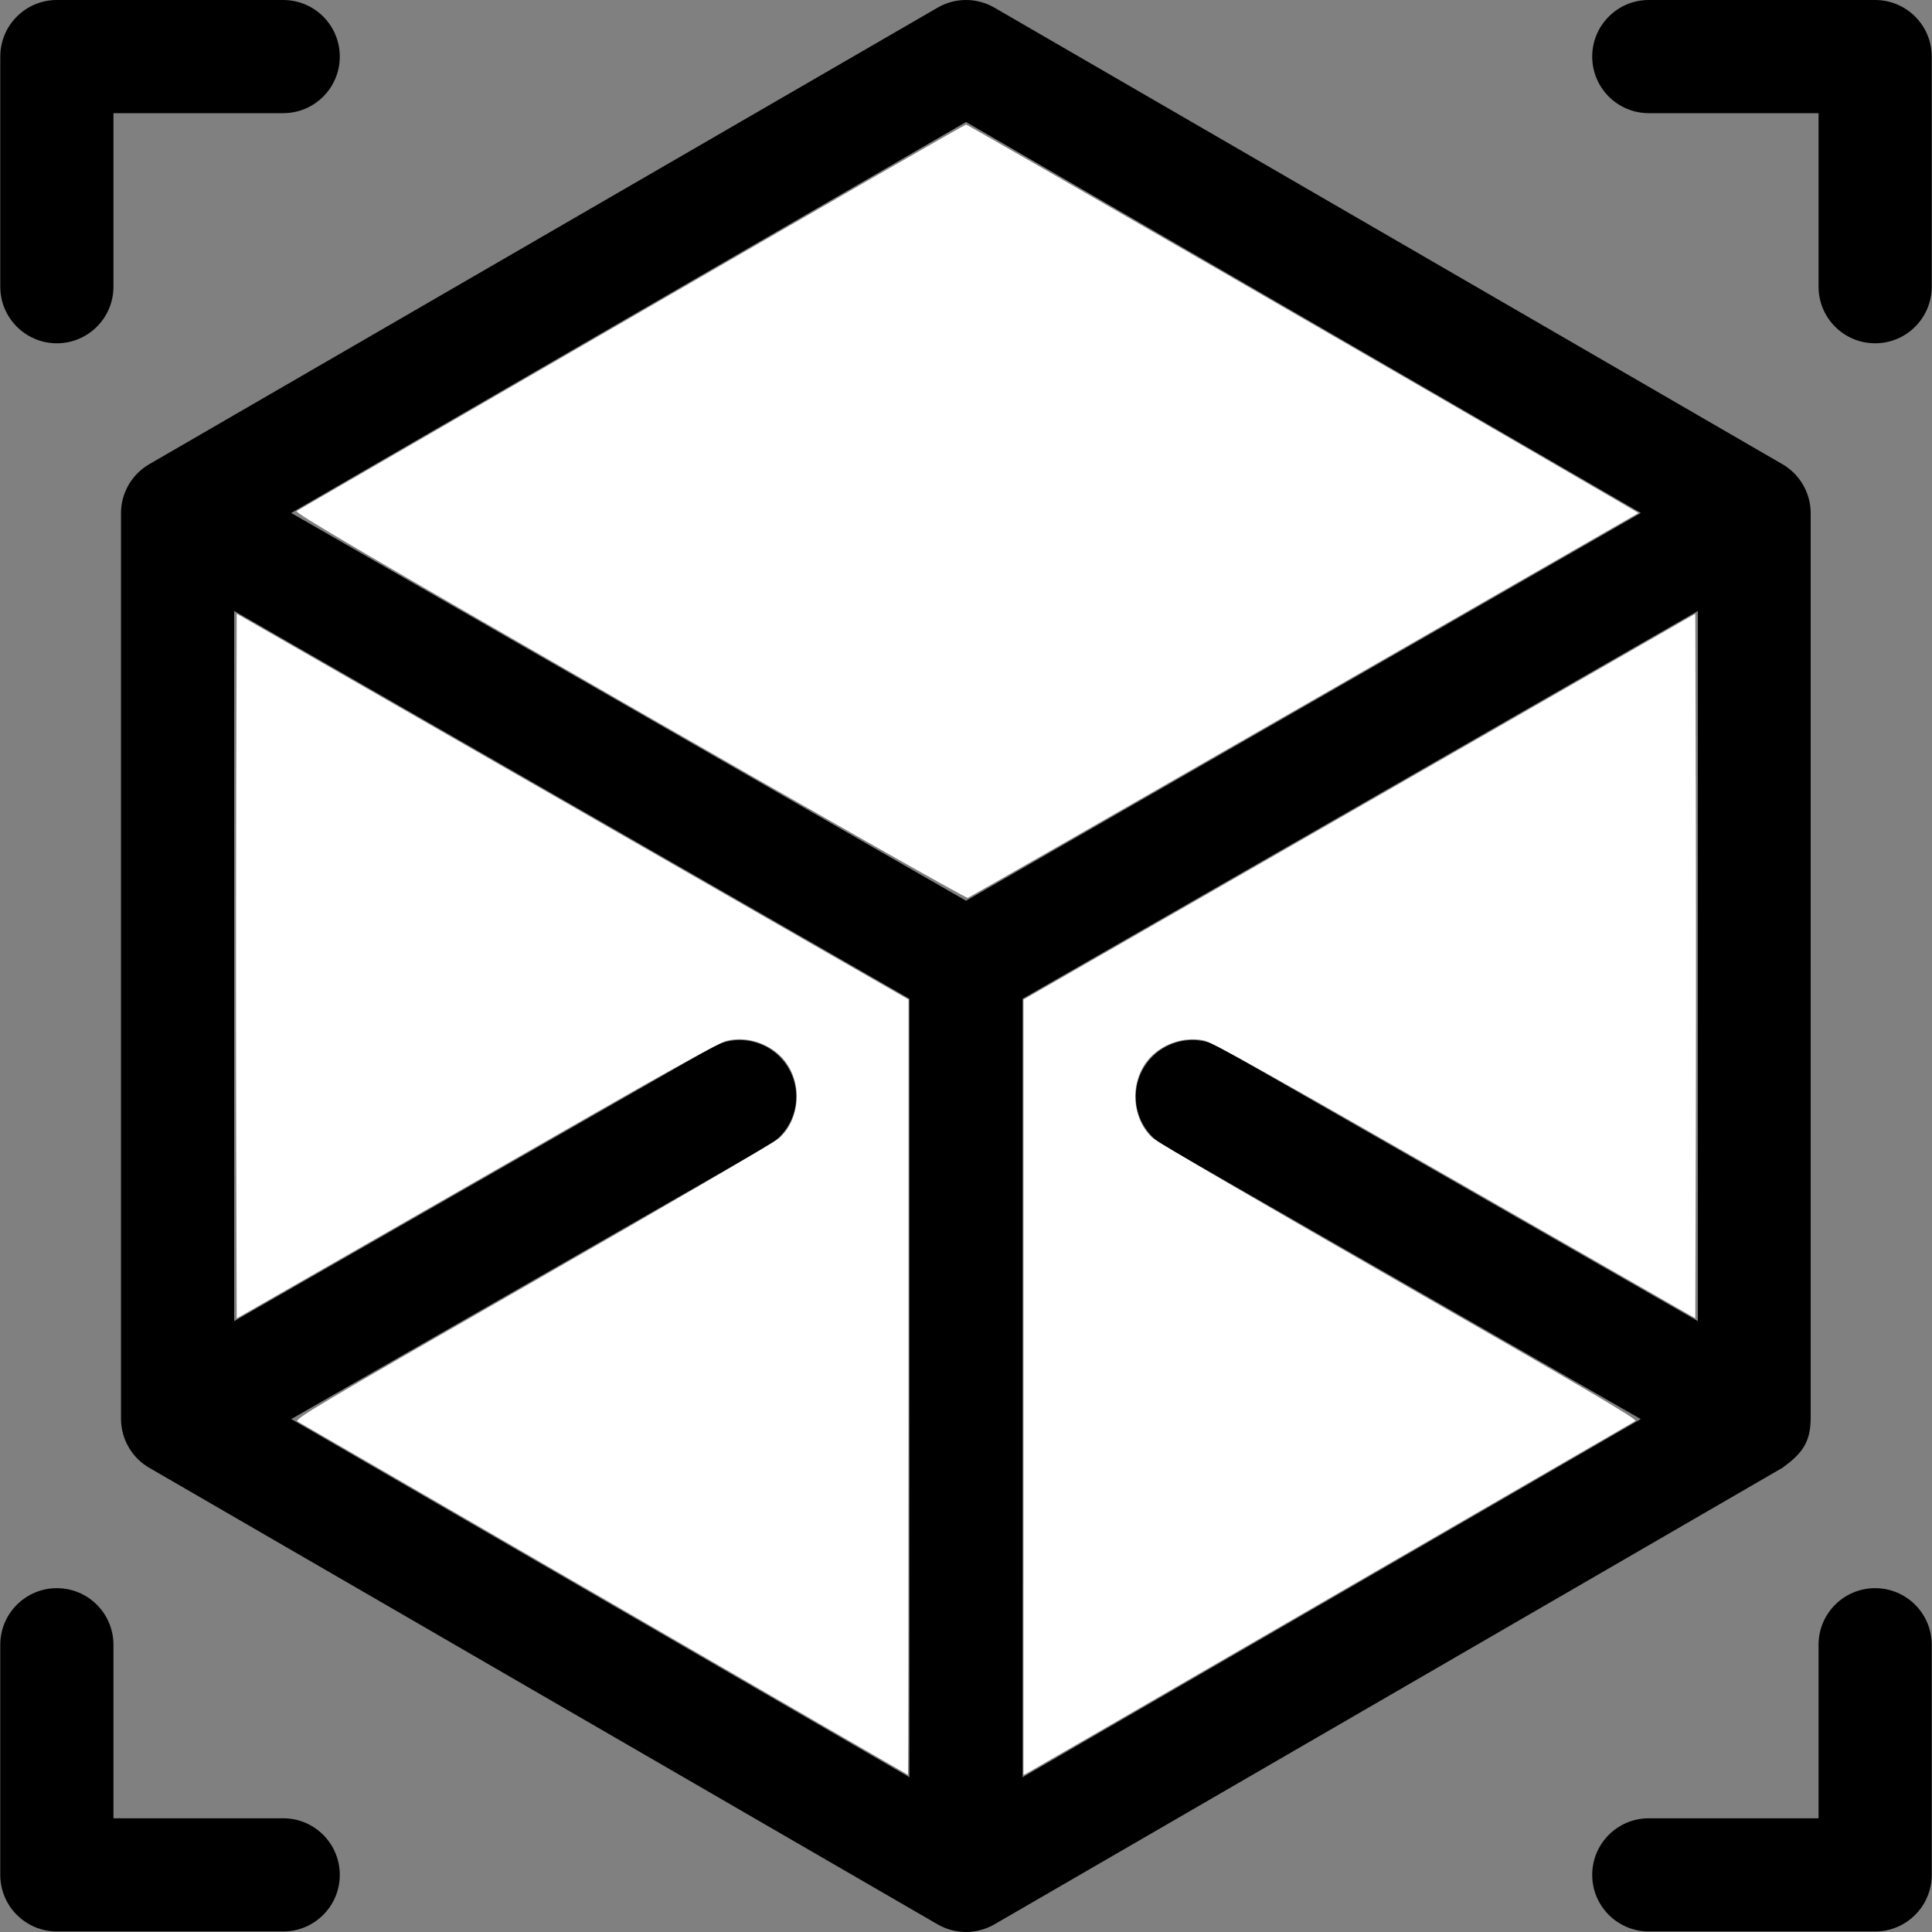 <?xml version="1.0" encoding="UTF-8" standalone="no"?>
<svg
   xmlns:dc="http://purl.org/dc/elements/1.1/"
   xmlns:cc="http://creativecommons.org/ns#"
   xmlns:rdf="http://www.w3.org/1999/02/22-rdf-syntax-ns#"
   xmlns:svg="http://www.w3.org/2000/svg"
   xmlns="http://www.w3.org/2000/svg"
   xmlns:sodipodi="http://sodipodi.sourceforge.net/DTD/sodipodi-0.dtd"
   xmlns:inkscape="http://www.inkscape.org/namespaces/inkscape"
   version="1.1"
   id="Capa_1"
   x="0px"
   y="0px"
   viewBox="0 0 512 512"
   style="enable-background:new 0 0 512 512;"
   xml:space="preserve"
   sodipodi:docname="cube.svg"
   inkscape:version="1.0.2-2 (e86c870879, 2021-01-15)"><rect x="0" y="0" width="512" height="512" fill="#808080" stroke="none"/><defs
   id="defs1117" /><sodipodi:namedview
   pagecolor="#ffffff"
   bordercolor="#666666"
   borderopacity="1"
   objecttolerance="10"
   gridtolerance="10"
   guidetolerance="10"
   inkscape:pageopacity="0"
   inkscape:pageshadow="2"
   inkscape:window-width="3840"
   inkscape:window-height="2050"
   id="namedview1115"
   showgrid="false"
   inkscape:zoom="1.96875"
   inkscape:cx="256"
   inkscape:cy="252.44444"
   inkscape:window-x="5108"
   inkscape:window-y="-12"
   inkscape:window-maximized="1"
   inkscape:current-layer="Capa_1" />
<g
   id="g1058">
	<g
   id="g1056">
		<path
   d="M75.051,0H15.068C6.787,0,0.073,6.714,0.073,14.996v60.983c0,8.282,6.713,14.996,14.996,14.996    c8.282,0,14.996-6.714,14.996-14.996V29.992h44.987c8.282,0,14.996-6.714,14.996-14.996C90.047,6.714,83.333,0,75.051,0z"
   id="path1054" />
	</g>
</g>
<g
   id="g1064">
	<g
   id="g1062">
		<path
   d="M496.932,0h-59.983c-8.282,0-14.996,6.714-14.996,14.996c0,8.282,6.713,14.996,14.996,14.996h44.987v45.987    c0,8.282,6.714,14.996,14.996,14.996c8.282,0,14.996-6.714,14.996-14.996V14.996C511.928,6.714,505.214,0,496.932,0z"
   id="path1060" />
	</g>
</g>
<g
   id="g1070">
	<g
   id="g1068">
		<path
   d="M75.051,481.864H30.064v-45.987c0-8.282-6.714-14.996-14.996-14.996s-14.996,6.714-14.996,14.996v60.983    c0,8.282,6.713,14.996,14.996,14.996h59.983c8.282,0,14.996-6.714,14.996-14.996C90.047,488.578,83.333,481.864,75.051,481.864z"
   id="path1066" />
	</g>
</g>
<g
   id="g1076">
	<g
   id="g1074">
		<path
   d="M496.932,420.881c-8.282,0-14.996,6.714-14.996,14.996v45.987h-44.987c-8.282,0-14.996,6.714-14.996,14.996    c0,8.282,6.714,14.996,14.996,14.996h59.983c8.282,0,14.996-6.714,14.996-14.996v-60.983    C511.928,427.595,505.214,420.881,496.932,420.881z"
   id="path1072" />
	</g>
</g>
<g
   id="g1082">
	<g
   id="g1080">
		<path
   d="M472.37,123.023L263.517,2.021c-4.649-2.694-10.386-2.694-15.035,0L39.544,123.022c-4.606,2.669-7.481,7.638-7.481,12.966    c0,0.03,0.003,0.06,0.003,0.089v239.924c0,5.379,2.923,10.413,7.63,13.063L248.483,509.98c2.249,1.303,4.925,2.02,7.518,2.02    c2.707,0,5.352-0.766,7.518-2.02l208.702-120.917c0.035-0.02,0.069-0.04,0.104-0.06c4.837-3.49,7.444-6.423,7.517-12.821    c0.001-0.06,0.006-0.119,0.006-0.179V136.079c0-0.03,0.003-0.06,0.003-0.089C479.851,130.657,476.974,125.687,472.37,123.023z     M241.004,470.986L77.178,376.069l126.299-72.429c7.185-4.12,9.669-13.284,5.548-20.468c-4.119-7.185-13.283-9.668-20.468-5.548    L62.055,350.116V161.909l178.949,102.77V470.986z M256,238.706L77.156,135.945L256,32.327l178.844,103.618L256,238.706z     M449.954,350.116l-126.511-72.493c-7.184-4.119-16.348-1.637-20.468,5.548c-4.121,7.185-1.637,16.348,5.548,20.468    l126.299,72.428l-163.827,94.917V264.679l178.958-102.77V350.116z"
   id="path1078" />
	</g>
</g>
<g
   id="g1084">
</g>
<g
   id="g1086">
</g>
<g
   id="g1088">
</g>
<g
   id="g1090">
</g>
<g
   id="g1092">
</g>
<g
   id="g1094">
</g>
<g
   id="g1096">
</g>
<g
   id="g1098">
</g>
<g
   id="g1100">
</g>
<g
   id="g1102">
</g>
<g
   id="g1104">
</g>
<g
   id="g1106">
</g>
<g
   id="g1108">
</g>
<g
   id="g1110">
</g>
<g
   id="g1112">
</g>
<path
   style="fill:#ffffff;stroke-width:0.508"
   d="m 160.254,423.829 c -44.14,-25.582 -80.764,-46.784 -81.388,-47.117 -1.033,-0.55 4.512,-3.84 62.222,-36.912 35.184,-20.163 64.291,-37.16 65.457,-38.224 5.442,-4.963 6.156,-14.235 1.559,-20.261 -3.546,-4.649 -10.231,-6.967 -15.704,-5.443 -1.714,0.477 -14.761,7.654 -34.964,19.234 -17.727,10.16 -46.288,26.53 -63.469,36.376 L 62.73,349.384 62.601,302.692 c -0.071,-25.681 -0.071,-67.696 0,-93.368 l 0.13,-46.676 89.016,51.117 89.016,51.117 v 102.734 c 0,56.504 -0.057,102.732 -0.127,102.73 -0.07,-0.003 -36.241,-20.935 -80.381,-46.516 z"
   id="path1682" /><path
   style="fill:#ffffff;stroke-width:0.508"
   d="M 166.735,187.061 C 95.686,146.231 77.902,135.81 78.608,135.423 79.094,135.156 119.082,112.005 167.469,83.977 c 48.387,-28.029 88.234,-50.961 88.549,-50.961 0.433,0 121.493,69.91 171.502,99.039 l 6.695,3.9 -88.52,50.865 c -48.686,27.976 -88.841,50.984 -89.234,51.129 -0.393,0.145 -40.77,-22.755 -89.726,-50.888 z"
   id="path1684" /><path
   style="fill:#ffffff;stroke-width:0.508"
   d="m 271.24,367.637 0.002,-102.748 89.014,-51.112 89.014,-51.112 0.13,46.668 c 0.071,25.667 0.071,67.672 0,93.344 l -0.13,46.676 -63.709,-36.501 c -48.096,-27.556 -64.377,-36.651 -66.434,-37.111 -5.488,-1.228 -11.807,1.085 -15.232,5.574 -4.597,6.028 -3.882,15.302 1.562,20.261 1.165,1.061 30.388,18.124 65.457,38.219 50.438,28.902 63.173,36.401 62.473,36.786 -0.484,0.266 -36.651,21.207 -80.372,46.537 -43.721,25.329 -80.006,46.326 -80.635,46.66 l -1.143,0.607 z"
   id="path1686" /></svg>
